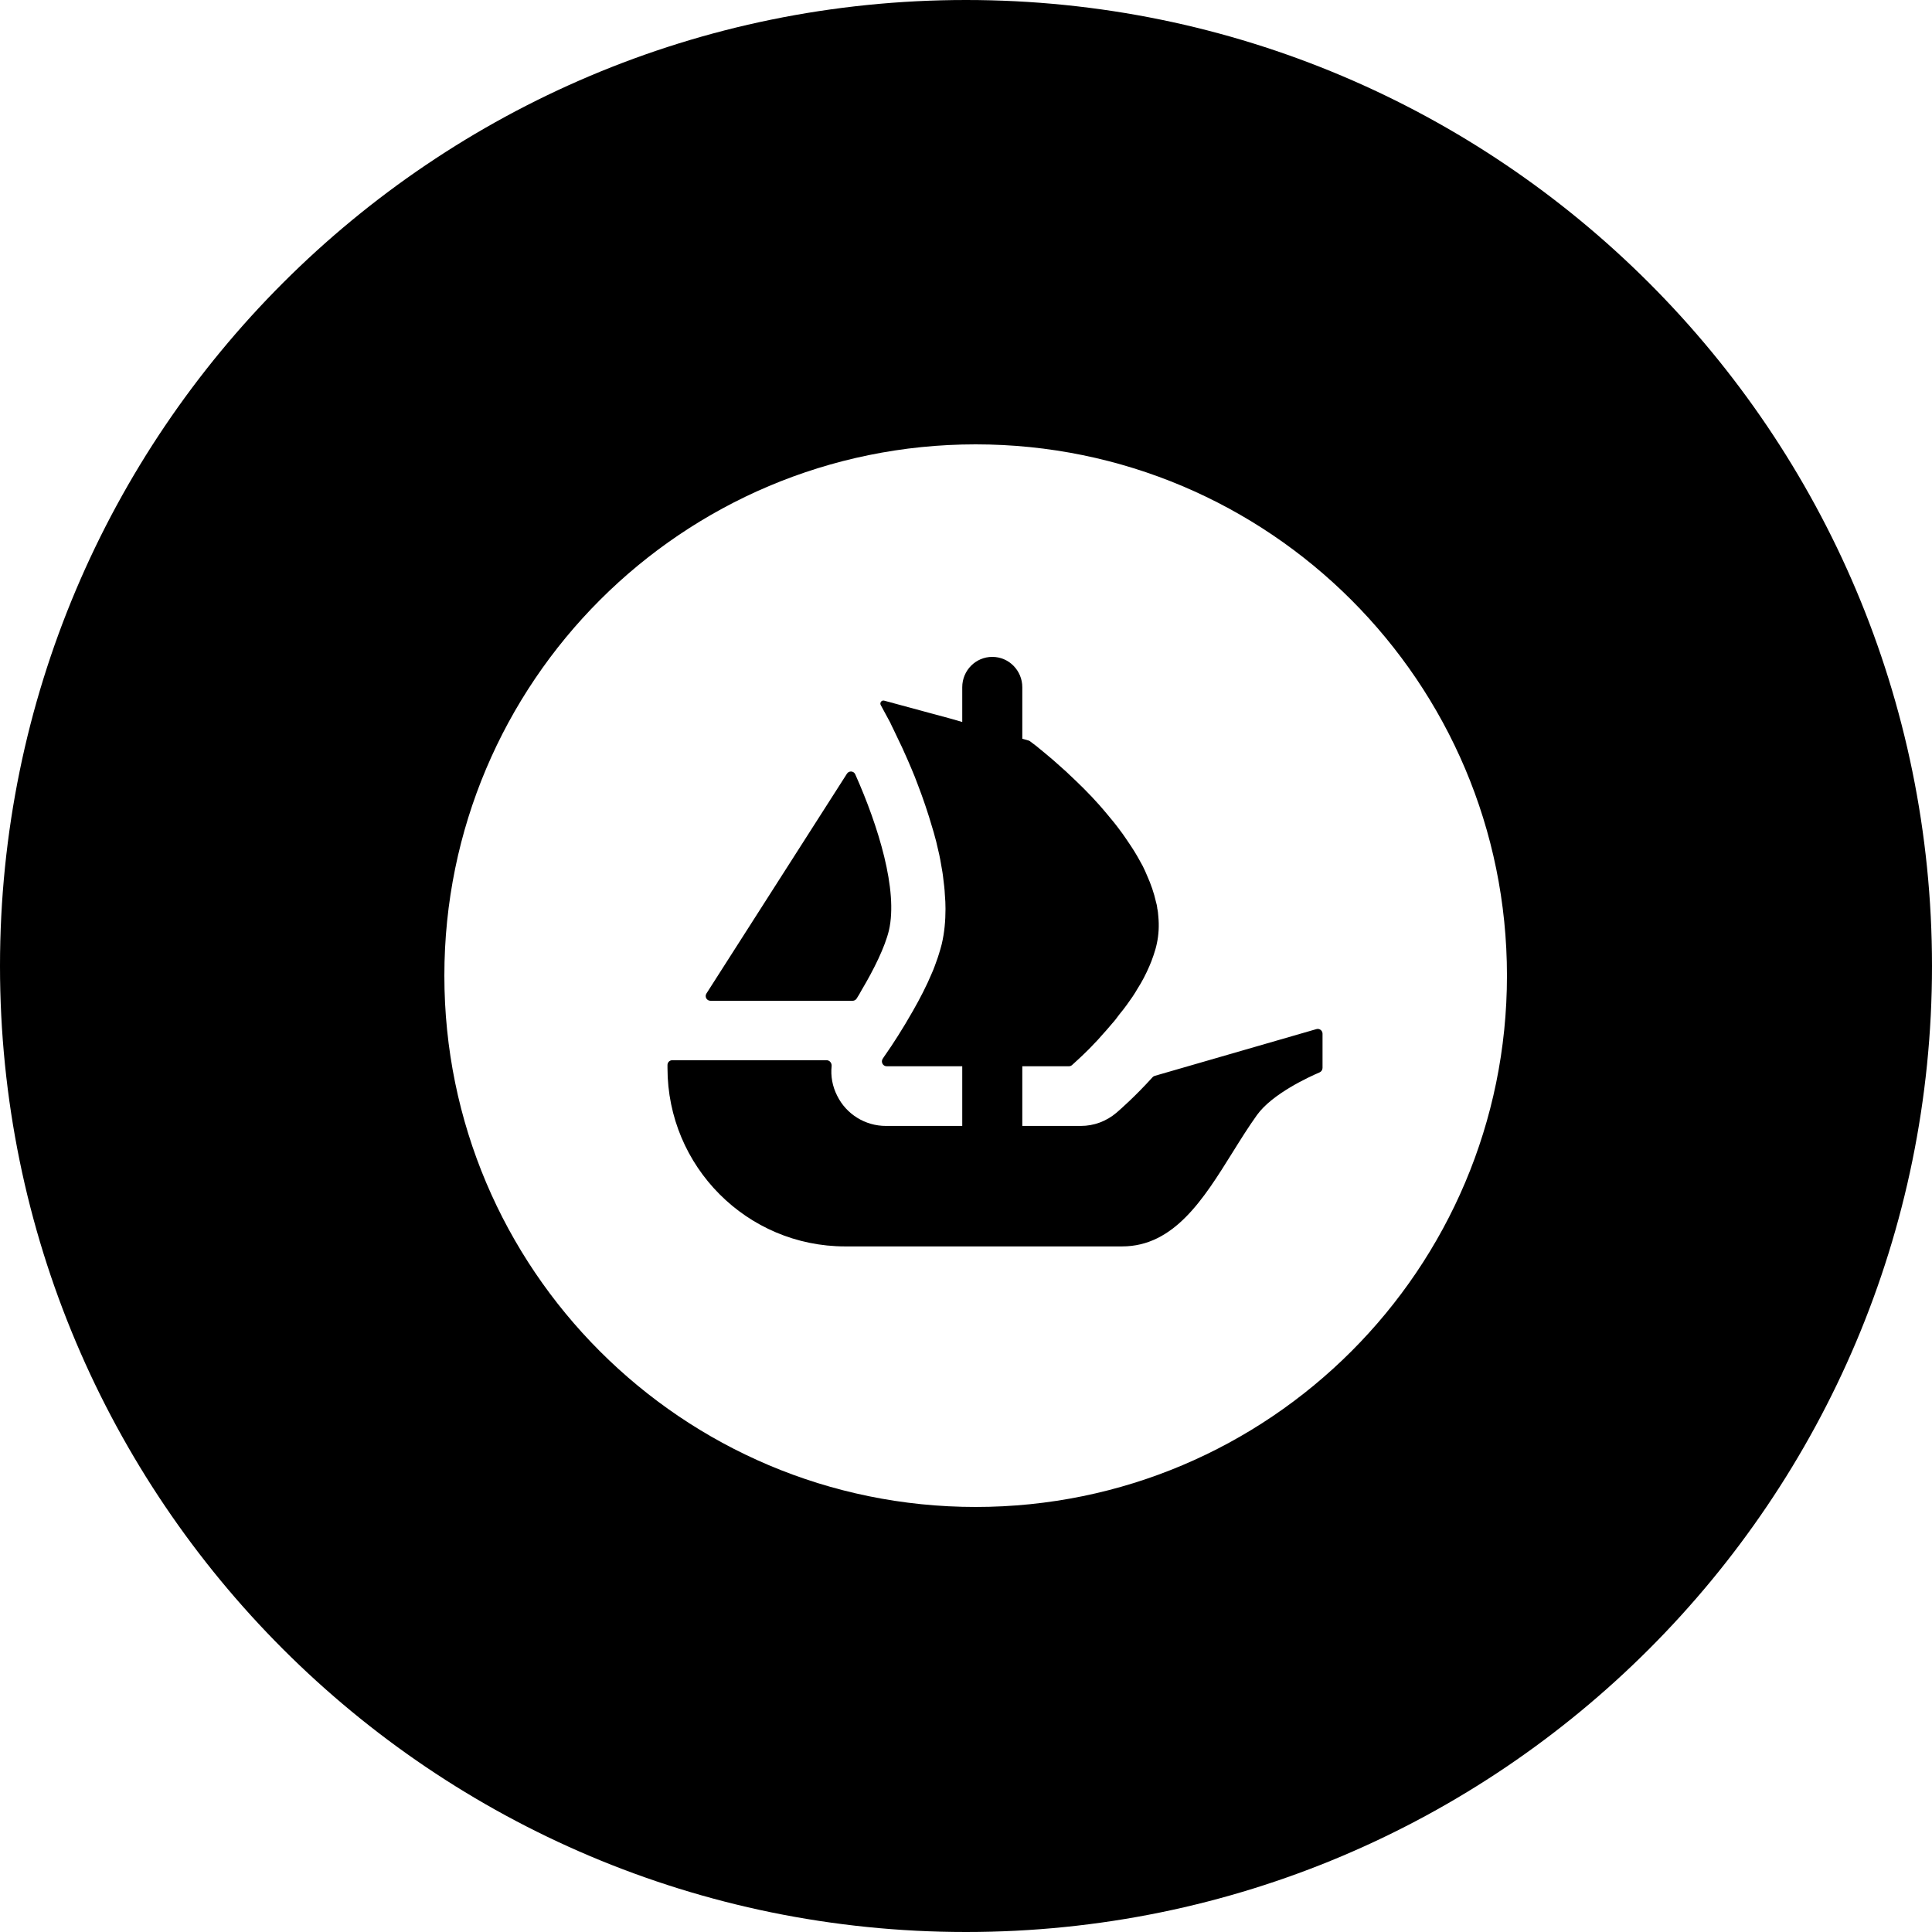 <svg width="100" height="100" viewBox="0 0 100 100" fill="none" xmlns="http://www.w3.org/2000/svg">
<path fill-rule="evenodd" clip-rule="evenodd" d="M50 100C77.614 100 100 77.614 100 50C100 22.386 77.614 0 50 0C22.386 0 0 22.386 0 50C0 77.614 22.386 100 50 100ZM78 50.5C78 65.687 65.687 78 50.5 78C35.313 78 23 65.687 23 50.5C23 35.313 35.313 23 50.5 23C65.69 23 78 35.313 78 50.5ZM68.454 55.275V53.504C68.454 53.34 68.295 53.221 68.14 53.266L59.774 55.685C59.729 55.696 59.689 55.721 59.658 55.755C58.762 56.745 58.001 57.41 57.799 57.585L57.785 57.597C57.265 58.038 56.621 58.278 55.943 58.278H52.914V55.19H55.321C55.383 55.19 55.443 55.168 55.488 55.128L55.799 54.843C55.932 54.721 56.09 54.574 56.279 54.385L56.328 54.337L56.328 54.337L56.328 54.337C56.427 54.237 56.534 54.131 56.638 54.015C56.762 53.893 56.884 53.758 56.997 53.625C57.186 53.422 57.367 53.21 57.556 52.986C57.692 52.84 57.816 52.673 57.938 52.506C58.073 52.348 58.206 52.17 58.33 52.001C58.376 51.933 58.425 51.864 58.475 51.795L58.476 51.794C58.524 51.727 58.573 51.658 58.621 51.588C58.712 51.452 58.802 51.308 58.879 51.173C59.116 50.805 59.316 50.413 59.486 50.02C59.564 49.852 59.626 49.675 59.686 49.503L59.709 49.438C59.777 49.237 59.834 49.048 59.876 48.847C59.978 48.376 60 47.906 59.955 47.438C59.944 47.291 59.932 47.147 59.898 47.011V46.988C59.887 46.892 59.865 46.785 59.834 46.686C59.732 46.228 59.574 45.77 59.373 45.321C59.305 45.154 59.226 44.985 59.15 44.83C58.969 44.493 58.78 44.157 58.565 43.832C58.522 43.764 58.474 43.694 58.426 43.624C58.39 43.571 58.353 43.518 58.319 43.465C58.183 43.255 58.03 43.053 57.882 42.856L57.882 42.856L57.832 42.79L57.782 42.725C57.695 42.61 57.599 42.495 57.502 42.379L57.501 42.378C57.449 42.315 57.396 42.252 57.344 42.188C57.197 42.01 57.053 41.84 56.906 41.674C56.381 41.08 55.83 40.544 55.338 40.086C55.248 39.995 55.149 39.905 55.047 39.817C54.666 39.47 54.318 39.168 54.027 38.933C53.94 38.866 53.861 38.799 53.788 38.737C53.738 38.696 53.691 38.656 53.646 38.619C53.556 38.553 53.479 38.494 53.414 38.444L53.414 38.444L53.414 38.444L53.414 38.444C53.374 38.414 53.34 38.388 53.31 38.365C53.287 38.348 53.262 38.337 53.236 38.328L52.914 38.238V35.571C52.914 35.136 52.739 34.746 52.459 34.461C52.179 34.175 51.79 34 51.36 34C50.501 34 49.806 34.703 49.806 35.571V37.368L49.645 37.323L49.207 37.198L48.809 37.088L48.808 37.088C48.807 37.088 48.806 37.088 48.805 37.087C48.804 37.087 48.803 37.086 48.802 37.086C48.801 37.086 48.799 37.085 48.798 37.085H48.789L45.766 36.266C45.633 36.229 45.52 36.373 45.588 36.495L46.071 37.388C46.099 37.456 46.133 37.525 46.169 37.596L46.169 37.596C46.192 37.641 46.216 37.688 46.238 37.735C46.317 37.893 46.396 38.06 46.472 38.227C46.54 38.374 46.608 38.518 46.687 38.676C46.705 38.716 46.723 38.757 46.742 38.797C46.757 38.832 46.773 38.867 46.789 38.903L46.789 38.903C46.915 39.183 47.048 39.477 47.179 39.795L47.18 39.797L47.18 39.797C47.292 40.065 47.405 40.333 47.504 40.611C47.775 41.315 48.032 42.066 48.255 42.838C48.311 43.01 48.355 43.177 48.4 43.346C48.419 43.418 48.438 43.49 48.459 43.564L48.49 43.7C48.58 44.058 48.659 44.414 48.716 44.773C48.761 45.019 48.803 45.253 48.826 45.491L48.826 45.491C48.86 45.759 48.894 46.028 48.905 46.296C48.928 46.542 48.939 46.799 48.939 47.045C48.939 47.672 48.882 48.277 48.749 48.847L48.725 48.94L48.725 48.94L48.725 48.94C48.687 49.079 48.649 49.223 48.603 49.362C48.561 49.51 48.507 49.659 48.45 49.813C48.431 49.867 48.41 49.922 48.391 49.977L48.381 50.004L48.381 50.004C48.339 50.117 48.296 50.232 48.244 50.345C47.964 51.017 47.617 51.687 47.258 52.314C46.732 53.244 46.204 54.06 45.834 54.586C45.811 54.619 45.789 54.652 45.768 54.682C45.742 54.721 45.716 54.758 45.693 54.795C45.577 54.959 45.695 55.19 45.896 55.19H49.806V58.278H45.851C44.788 58.278 43.805 57.677 43.331 56.713C43.085 56.23 42.989 55.699 43.045 55.179C43.059 55.024 42.943 54.877 42.785 54.877H34.795C34.659 54.877 34.549 54.987 34.549 55.122V55.286C34.549 60.383 38.666 64.514 43.746 64.514H58.079C60.766 64.514 62.291 62.066 63.791 59.659L63.791 59.659L63.791 59.659C64.209 58.988 64.625 58.321 65.063 57.711C65.852 56.614 67.747 55.744 68.301 55.507C68.391 55.467 68.454 55.377 68.454 55.275ZM36.684 51.237L36.565 51.424C36.461 51.585 36.576 51.8 36.774 51.8H44.131C44.213 51.8 44.29 51.76 44.335 51.692C44.431 51.545 44.521 51.393 44.603 51.237C45.239 50.169 45.804 49.014 46.01 48.161C46.493 46.087 45.462 42.756 44.267 40.077C44.188 39.899 43.942 39.882 43.838 40.046L36.684 51.237Z" fill="black"/>
</svg>
